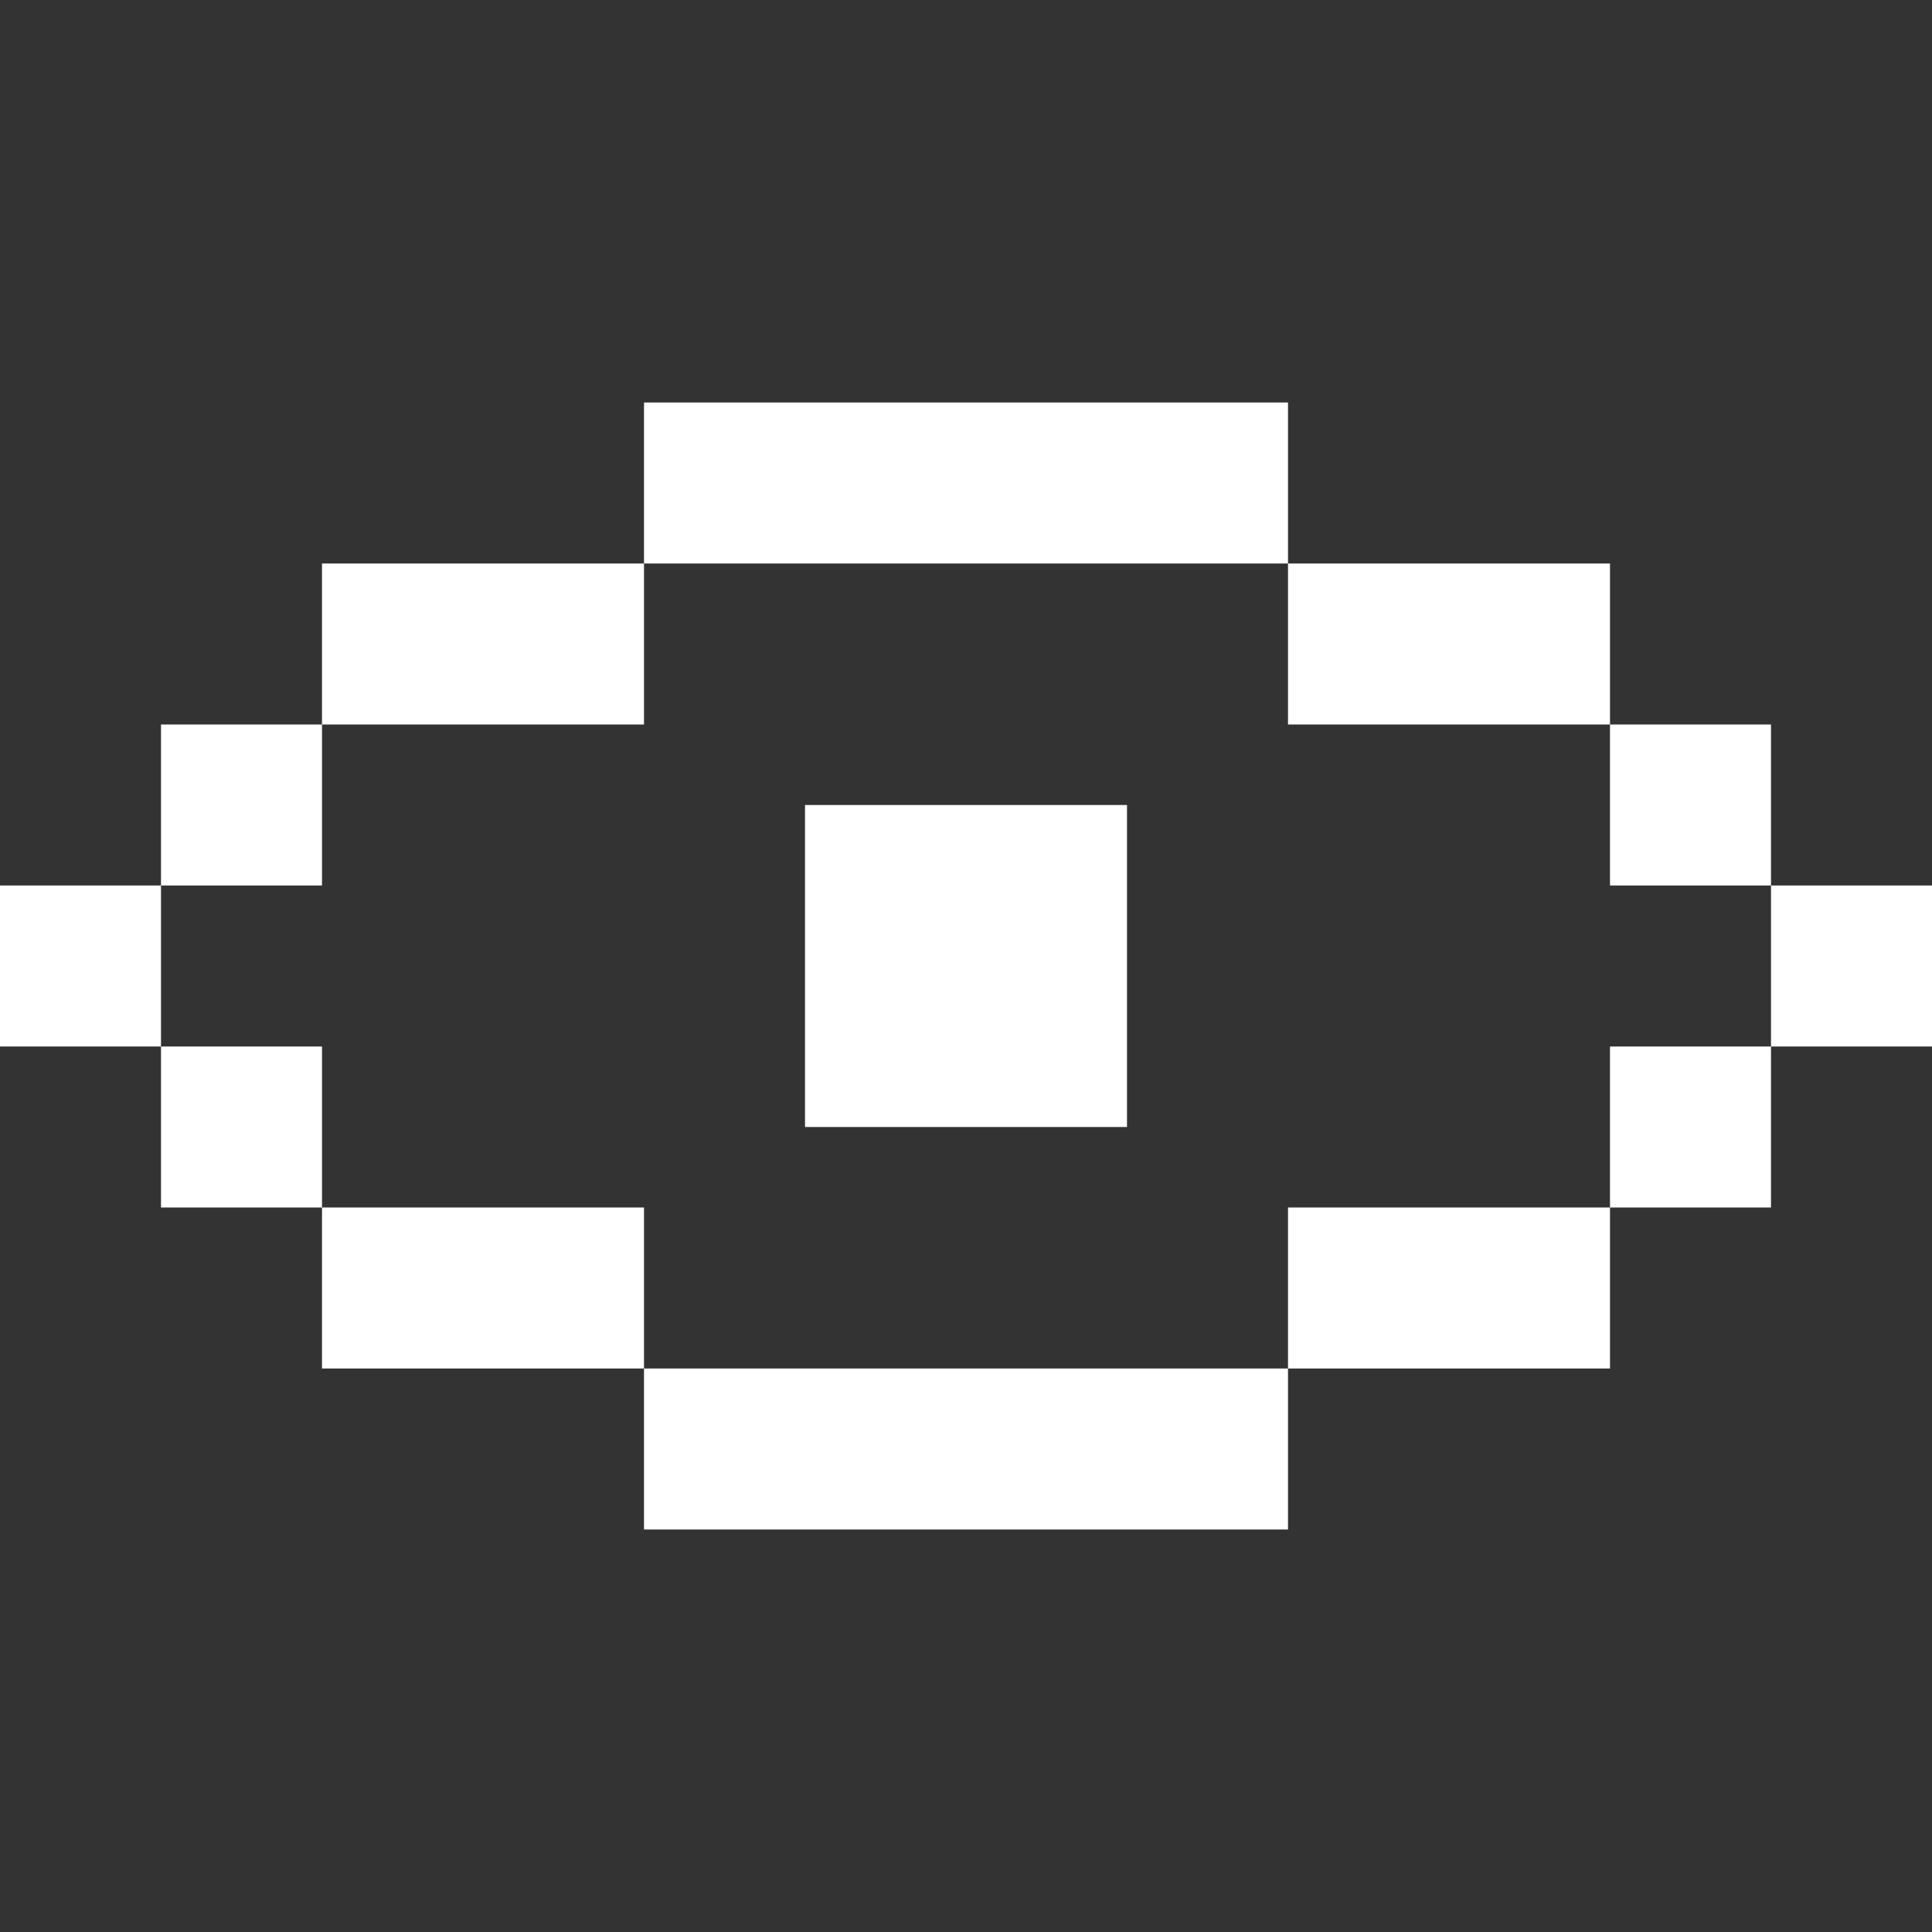 <svg width="24" height="24" viewBox="0 0 24 24" fill="none" xmlns="http://www.w3.org/2000/svg">
<rect x="0" y="0" width="24" height="24" fill="#333333" stroke="none"/>
<path d="M8 5H16V7H8V5ZM4 9V7H8V9H4ZM2 11V9H4V11H2ZM2 13V11H0V13H2ZM4 15H2V13H4V15ZM8 17H4V15H8V17ZM16 17V19H8V17H16ZM20 15V17H16V15H20ZM22 13V15H20V13H22ZM22 11H24V13H22V11ZM20 9H22V11H20V9ZM20 9V7H16V9H20ZM10 10H14V14H10V10Z" fill="white"/>
</svg>
